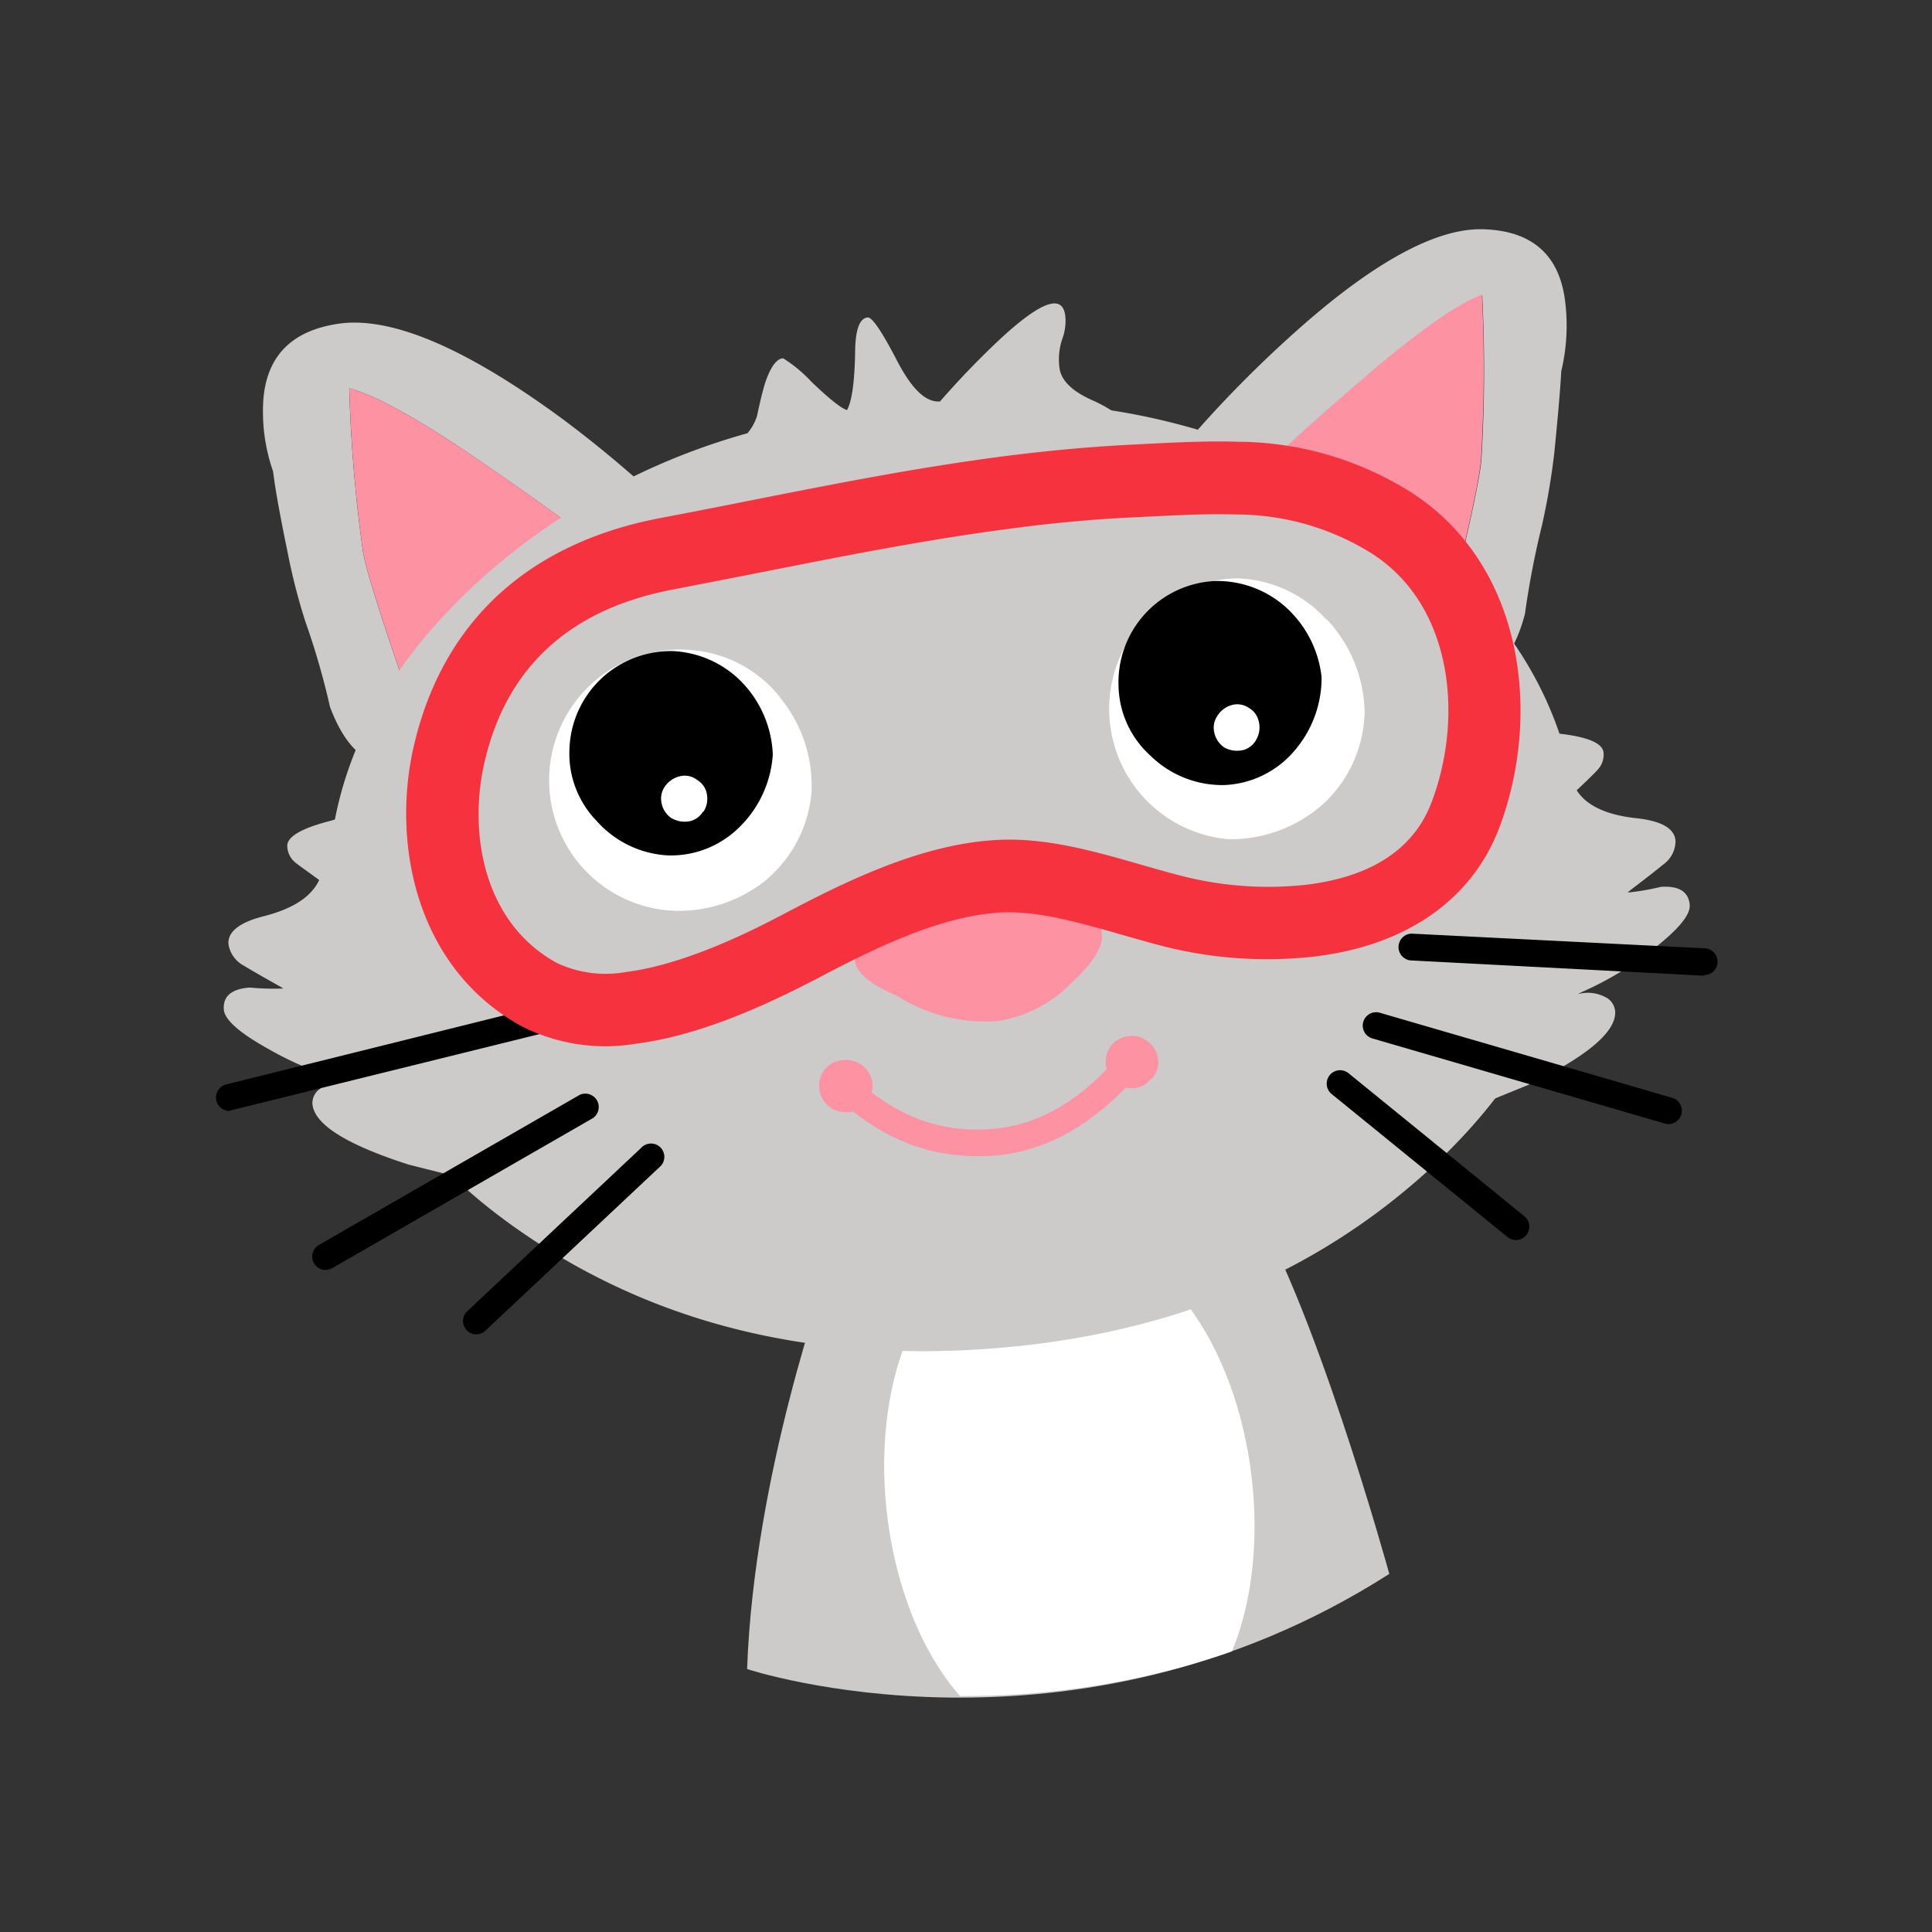 <svg id="Layer_1" data-name="Layer 1" xmlns="http://www.w3.org/2000/svg" xmlns:xlink="http://www.w3.org/1999/xlink" width="7.06cm" height="7.06cm" viewBox="0 0 200 200"><rect x="0" y="0" width="200" height="200" fill="#333333" stroke="none"/><defs><style>.cls-1{fill:none;}.cls-2,.cls-5{fill:#cccbca;}.cls-3{clip-path:url(#clip-path);}.cls-4{fill:#fff;}.cls-4,.cls-5,.cls-6,.cls-8{fill-rule:evenodd;}.cls-6,.cls-7{fill:#fd92a3;}.cls-9{fill:#f7323f;}</style><clipPath id="clip-path"><path class="cls-1" d="M85.67,131.71s-4.06,27-5.84,41.57c0,0,33.42,9.56,64-10.35,0,0-8-29.06-14.88-39.38Z"/></clipPath></defs><title>cut_01</title><path class="cls-2" d="M85.67,131.71s-7.61,20.84-8.33,41.07c0,0,33.62,11.15,66.48-9.85,0,0-8-29.06-14.88-39.38Z"/><g class="cls-3"><path class="cls-4" d="M123.39,135.71c-4.21-5.91-10.37-9.37-18.18-7.54-20.59,4.82-16.59,48.6,3,52.9C131.84,186.24,134.88,151.84,123.39,135.71Z"/></g><path class="cls-5" d="M41.94,71.21q4.66-1,12.22-6.94,7.44-5.77,7.17-7.8-.12-.82-10.13-7.71-10.62-7.42-15.05-8.57a151.57,151.57,0,0,0,1.39,16.7q.29,2.35,4.39,14.19ZM62.13,67.6Q51,77.85,41.16,79.12q-4.56.59-7-5.95a78.39,78.39,0,0,0-2.55-8.83,64,64,0,0,1-1.86-7.28q-1.18-5.72-1.48-8.26a18.7,18.7,0,0,1-1-7.53q.59-6.81,8-7.79,8.17-1,23,9.92a121,121,0,0,1,9.51,7.89c2.59,2.36,3.9,3.7,3.92,4q.42,3.22-9.6,12.31"/><path class="cls-6" d="M41.94,71.21v-.13q-4.1-11.85-4.39-14.19a151.51,151.51,0,0,1-1.39-16.7q4.43,1.16,15.05,8.57,10,6.89,10.13,7.7.27,2-7.17,7.8-7.56,6-12.22,6.94"/><path class="cls-5" d="M130.74,49q0,2,7.42,7.2,7.66,5.33,12.11,6v-.06q3-12.41,3.1-14.78a156.34,156.34,0,0,0,.07-16.8q-4,1.43-13.66,9.85-9,7.74-9,8.63m.1,11.24q-10.24-8.34-10.09-11.61,0-.51,3.39-4.39,4-4.5,8.52-8.66Q146,23.33,153.79,23.74q7.11.33,8.17,7a20.26,20.26,0,0,1-.34,7.69q-.13,2.57-.73,8.55a73.09,73.09,0,0,1-1.26,7.38,89.33,89.33,0,0,0-1.77,9.2q-1.76,6.7-6.18,6.51-9.43-.48-20.82-9.82"/><path class="cls-6" d="M130.74,49q.06-.9,9-8.63,9.62-8.41,13.67-9.86a156.79,156.79,0,0,1-.08,16.81q-.08,2.37-3.09,14.79v.06q-4.45-.64-12.12-6Q130.7,51,130.74,49"/><path class="cls-5" d="M110.29,32.85A5.31,5.31,0,0,1,110,35a6.55,6.55,0,0,0-.34,2.94c.1,1.33,1.19,2.48,3.3,3.44a15,15,0,0,1,2.08,1.1,69.15,69.15,0,0,1,27,10.3q20,13,21.39,33.25T146.92,122q-17.9,15.71-44.71,17.63t-46.75-11.1Q35.52,115.53,34.07,95.29t16.46-36A69.15,69.15,0,0,1,77.37,44.85a4.94,4.94,0,0,0,1-1.81c.28-1.31.54-2.42.81-3.32q.85-2.57,1.89-2.63A14.55,14.55,0,0,1,84,39.52q2.76,2.65,3.68,2.93.74-1.3.84-5.82,0-3.67,1.32-3.77c.46,0,1.45,1.45,3,4.44s3,4.37,4.47,4.26A88.16,88.16,0,0,1,103.64,35q6.38-5.87,6.65-2.14"/><path class="cls-5" d="M150.81,69.39c1.78-.36,3,.71,3.77,3.2q1.51,2.73,6.7,3.34,4.62.51,4.72,2a2.28,2.28,0,0,1-.57,1.71q-.39.45-2.21,2.17c1,1.59,3.1,2.56,6.17,2.89q3.92.42,4.06,2.35a3,3,0,0,1-1.28,2.45c-.62.51-1.75,1.4-3.42,2.67l-.26.23a25.9,25.9,0,0,0,3.43-.59q2.83-.2,3,1.88.11,1.58-4,4.73a34.12,34.12,0,0,1-7.13,4.26l-.47.24a3.9,3.9,0,0,1,3.16.47,1.85,1.85,0,0,1,.72,1.27q.23,3.18-9,7.65-9.24,3.78-9.31,3.79a2,2,0,0,1-1.94-.84,2.21,2.21,0,0,1-.35-1.08,79.25,79.25,0,0,0,3.39-7.95q3.33-8.78,3-14.1-.42-5.94-1.06-10.06a19.56,19.56,0,0,0-1.91-5.35,15.19,15.19,0,0,1-1.58-4.61c-.11-1.47.71-2.39,2.44-2.74"/><path class="cls-5" d="M43.53,77q2.65.16,2.81,2.37a15.39,15.39,0,0,1-.91,4.79,19.38,19.38,0,0,0-1.13,5.56c0,2.78.09,6.14.37,10.11q.38,5.32,4.92,13.53a79.62,79.62,0,0,0,4.49,7.39,2.15,2.15,0,0,1-.2,1.12A2,2,0,0,1,52.09,123s-3.3-.81-9.75-2.43q-9.74-3.12-10-6.3a1.84,1.84,0,0,1,.53-1.35A3.92,3.92,0,0,1,36,112l-.5-.17a33.64,33.64,0,0,1-7.66-3.21q-4.55-2.52-4.67-4.11-.15-2.07,2.68-2.28a26.36,26.36,0,0,0,3.48.1l-.29-.18q-2.75-1.54-3.77-2.17a3.06,3.06,0,0,1-1.62-2.24c-.09-1.29,1.14-2.26,3.68-2.9,3-.77,4.9-2,5.71-3.74-1.36-1-2.2-1.58-2.49-1.83a2.28,2.28,0,0,1-.81-1.62Q29.61,86.17,34.1,85q5-1.33,6.15-4.26.56-3.86,3.28-3.71"/><path class="cls-6" d="M89.88,96.39q3-2.45,11.13-2.54,7.84-1.52,10.95-.08a3.48,3.48,0,0,1,2.1,3q.22,1.86-3.16,5a13.48,13.48,0,0,1-7.48,3.91,16.76,16.76,0,0,1-10.5-2.56q-4.05-1.74-4.4-3.51a3.14,3.14,0,0,1,1.36-3.17"/><path d="M49.32,138.13a1.38,1.38,0,0,1-.95-2.39l18-16.91a1.38,1.38,0,1,1,1.89,2l-18,16.91A1.38,1.38,0,0,1,49.32,138.13Zm-15.62-6.66a1.39,1.39,0,0,1-.69-2.59l27-15.54a1.39,1.39,0,0,1,1.38,2.4l-27,15.54A1.38,1.38,0,0,1,33.71,131.46Zm123.23-3.1a1.38,1.38,0,0,1-.87-.31l-18.21-14.81a1.38,1.38,0,1,1,1.75-2.15l18.21,14.81a1.39,1.39,0,0,1-.87,2.46Zm15.81-12a1.38,1.38,0,0,1-.39-.06l-30.28-8.81a1.38,1.38,0,1,1,.77-2.66l30.28,8.81a1.39,1.39,0,0,1-.39,2.72ZM23.71,115a1.39,1.39,0,0,1-.33-2.73l35.27-8.77a1.39,1.39,0,0,1,.67,2.69L24,114.92A1.39,1.39,0,0,1,23.71,115Zm152.65-14h-.07L146,99.42a1.39,1.39,0,0,1,.14-2.77l30.31,1.52a1.38,1.38,0,0,1-.07,2.77Z"/><path class="cls-7" d="M101.18,119.69c-7.07,0-11.38-3.43-13.78-5.34-.37-.29-.7-.56-1-.77A1.38,1.38,0,1,1,88,111.34c.32.23.69.52,1.09.85,2.44,1.94,6.52,5.18,13.48,4.69s11.39-5.49,13.31-7.62l.24-.27a1.38,1.38,0,0,1,2.05,1.86l-.24.26c-2,2.18-7.15,8-15.17,8.53Q102,119.69,101.18,119.69Z"/><path class="cls-6" d="M119.17,111.65a2.43,2.43,0,0,1-1.8,1,2.64,2.64,0,0,1-2-.69,2.54,2.54,0,0,1-.9-1.81,2.82,2.82,0,0,1,.63-2,2.76,2.76,0,0,1,1.88-.9,2.53,2.53,0,0,1,1.92.63,2.65,2.65,0,0,1,1,1.88,2.44,2.44,0,0,1-.7,1.93"/><path class="cls-6" d="M87.71,115.13a2.64,2.64,0,0,1-2-.69,2.56,2.56,0,0,1-.9-1.81,2.62,2.62,0,0,1,2.51-2.89,2.73,2.73,0,0,1,3,2.49,2.45,2.45,0,0,1-.7,1.93,2.51,2.51,0,0,1-1.87,1"/><path class="cls-4" d="M80.81,72.26a13,13,0,0,0-9.06-4.95A13.53,13.53,0,0,0,69,94.23a14.38,14.38,0,0,0,10.14-3A13.37,13.37,0,0,0,84,82.12a14.32,14.32,0,0,0-3.21-9.86"/><path class="cls-8" d="M76.57,85.6a10.06,10.06,0,0,1-7.45,2.95A10.61,10.61,0,0,1,61.78,85a10,10,0,0,1-2.83-7.48A10.49,10.49,0,0,1,69.59,67.4a10.65,10.65,0,0,1,7.19,3.2A11.42,11.42,0,0,1,80,78.1a11.56,11.56,0,0,1-3.42,7.49"/><path class="cls-4" d="M72.8,84.06a2.45,2.45,0,0,0,.38-1.82,2.12,2.12,0,0,0-1-1.49,2.07,2.07,0,0,0-1.76-.4,2.6,2.6,0,0,0-1.54,1,2.16,2.16,0,0,0-.41,1.7,2.43,2.43,0,0,0,1,1.62,2.76,2.76,0,0,0,1.89.35,2.12,2.12,0,0,0,1.41-1"/><path class="cls-4" d="M137.35,64.18A13,13,0,0,0,128,59.87a13.53,13.53,0,0,0-.87,27,14.37,14.37,0,0,0,9.9-3.69,13.33,13.33,0,0,0,4.23-9.42,14.33,14.33,0,0,0-3.88-9.61"/><path class="cls-8" d="M133.92,77.81a10.05,10.05,0,0,1-7.22,3.46,10.61,10.61,0,0,1-7.56-3A10,10,0,0,1,115.79,71a10.49,10.49,0,0,1,9.91-10.85,10.64,10.64,0,0,1,7.39,2.69,11.4,11.4,0,0,1,3.72,7.26,11.56,11.56,0,0,1-2.9,7.72"/><path class="cls-4" d="M130.06,76.54a2.51,2.51,0,0,0,.25-1.84,2.12,2.12,0,0,0-1.05-1.43,2.09,2.09,0,0,0-1.79-.27A2.58,2.58,0,0,0,126,74.14a2.16,2.16,0,0,0-.29,1.72,2.45,2.45,0,0,0,1.1,1.56,2.77,2.77,0,0,0,1.91.22,2.16,2.16,0,0,0,1.34-1.1"/><path class="cls-9" d="M65.73,108.06a19.14,19.14,0,0,1-11.67-1.79c-11-6-13.58-19-11.2-29.14,3-12.78,11.82-20.91,25.54-23.51,3.1-.59,6.17-1.19,9.22-1.8,9.25-1.83,18-3.55,27.18-4.7,4.38-.54,8.47-.9,12.49-1.1l1.2-.06c3.37-.17,6.56-.33,9.68-.23a33.93,33.93,0,0,1,17.31,4.87c12.25,7.37,14.18,23.18,9.76,35-2.8,7.47-9.56,12.23-19,13.4h0A43.69,43.69,0,0,1,120.6,98c-1.5-.38-3-.82-4.53-1.25-4.14-1.19-8.41-2.42-12.13-2.3-.58,0-1.19.07-1.81.15-5.84.72-12.1,3.83-17.5,6.68C79.87,103.75,72.72,107.19,65.73,108.06Zm40-53.48c-8.94,1.11-17.54,2.81-26.65,4.61C76,59.79,72.92,60.4,69.8,61c-10.73,2-17.34,8-19.63,17.85-1.73,7.4-.09,16.71,7.49,20.84a11.87,11.87,0,0,0,7.15.93c6.43-.8,13.88-4.72,16.32-6,6-3.17,13-6.61,20.08-7.49.84-.1,1.68-.17,2.49-.2,4.91-.16,9.76,1.24,14.46,2.59,1.49.43,2.9.83,4.27,1.18a36.07,36.07,0,0,0,12.86.88h0c6.76-.84,11.11-3.73,12.93-8.59,3.34-8.9,2.14-20.68-6.6-25.93a26.51,26.51,0,0,0-13.69-3.8c-2.81-.09-5.84.06-9.05.22l-1.22.06C113.83,53.71,109.93,54.05,105.73,54.57Z"/></svg>